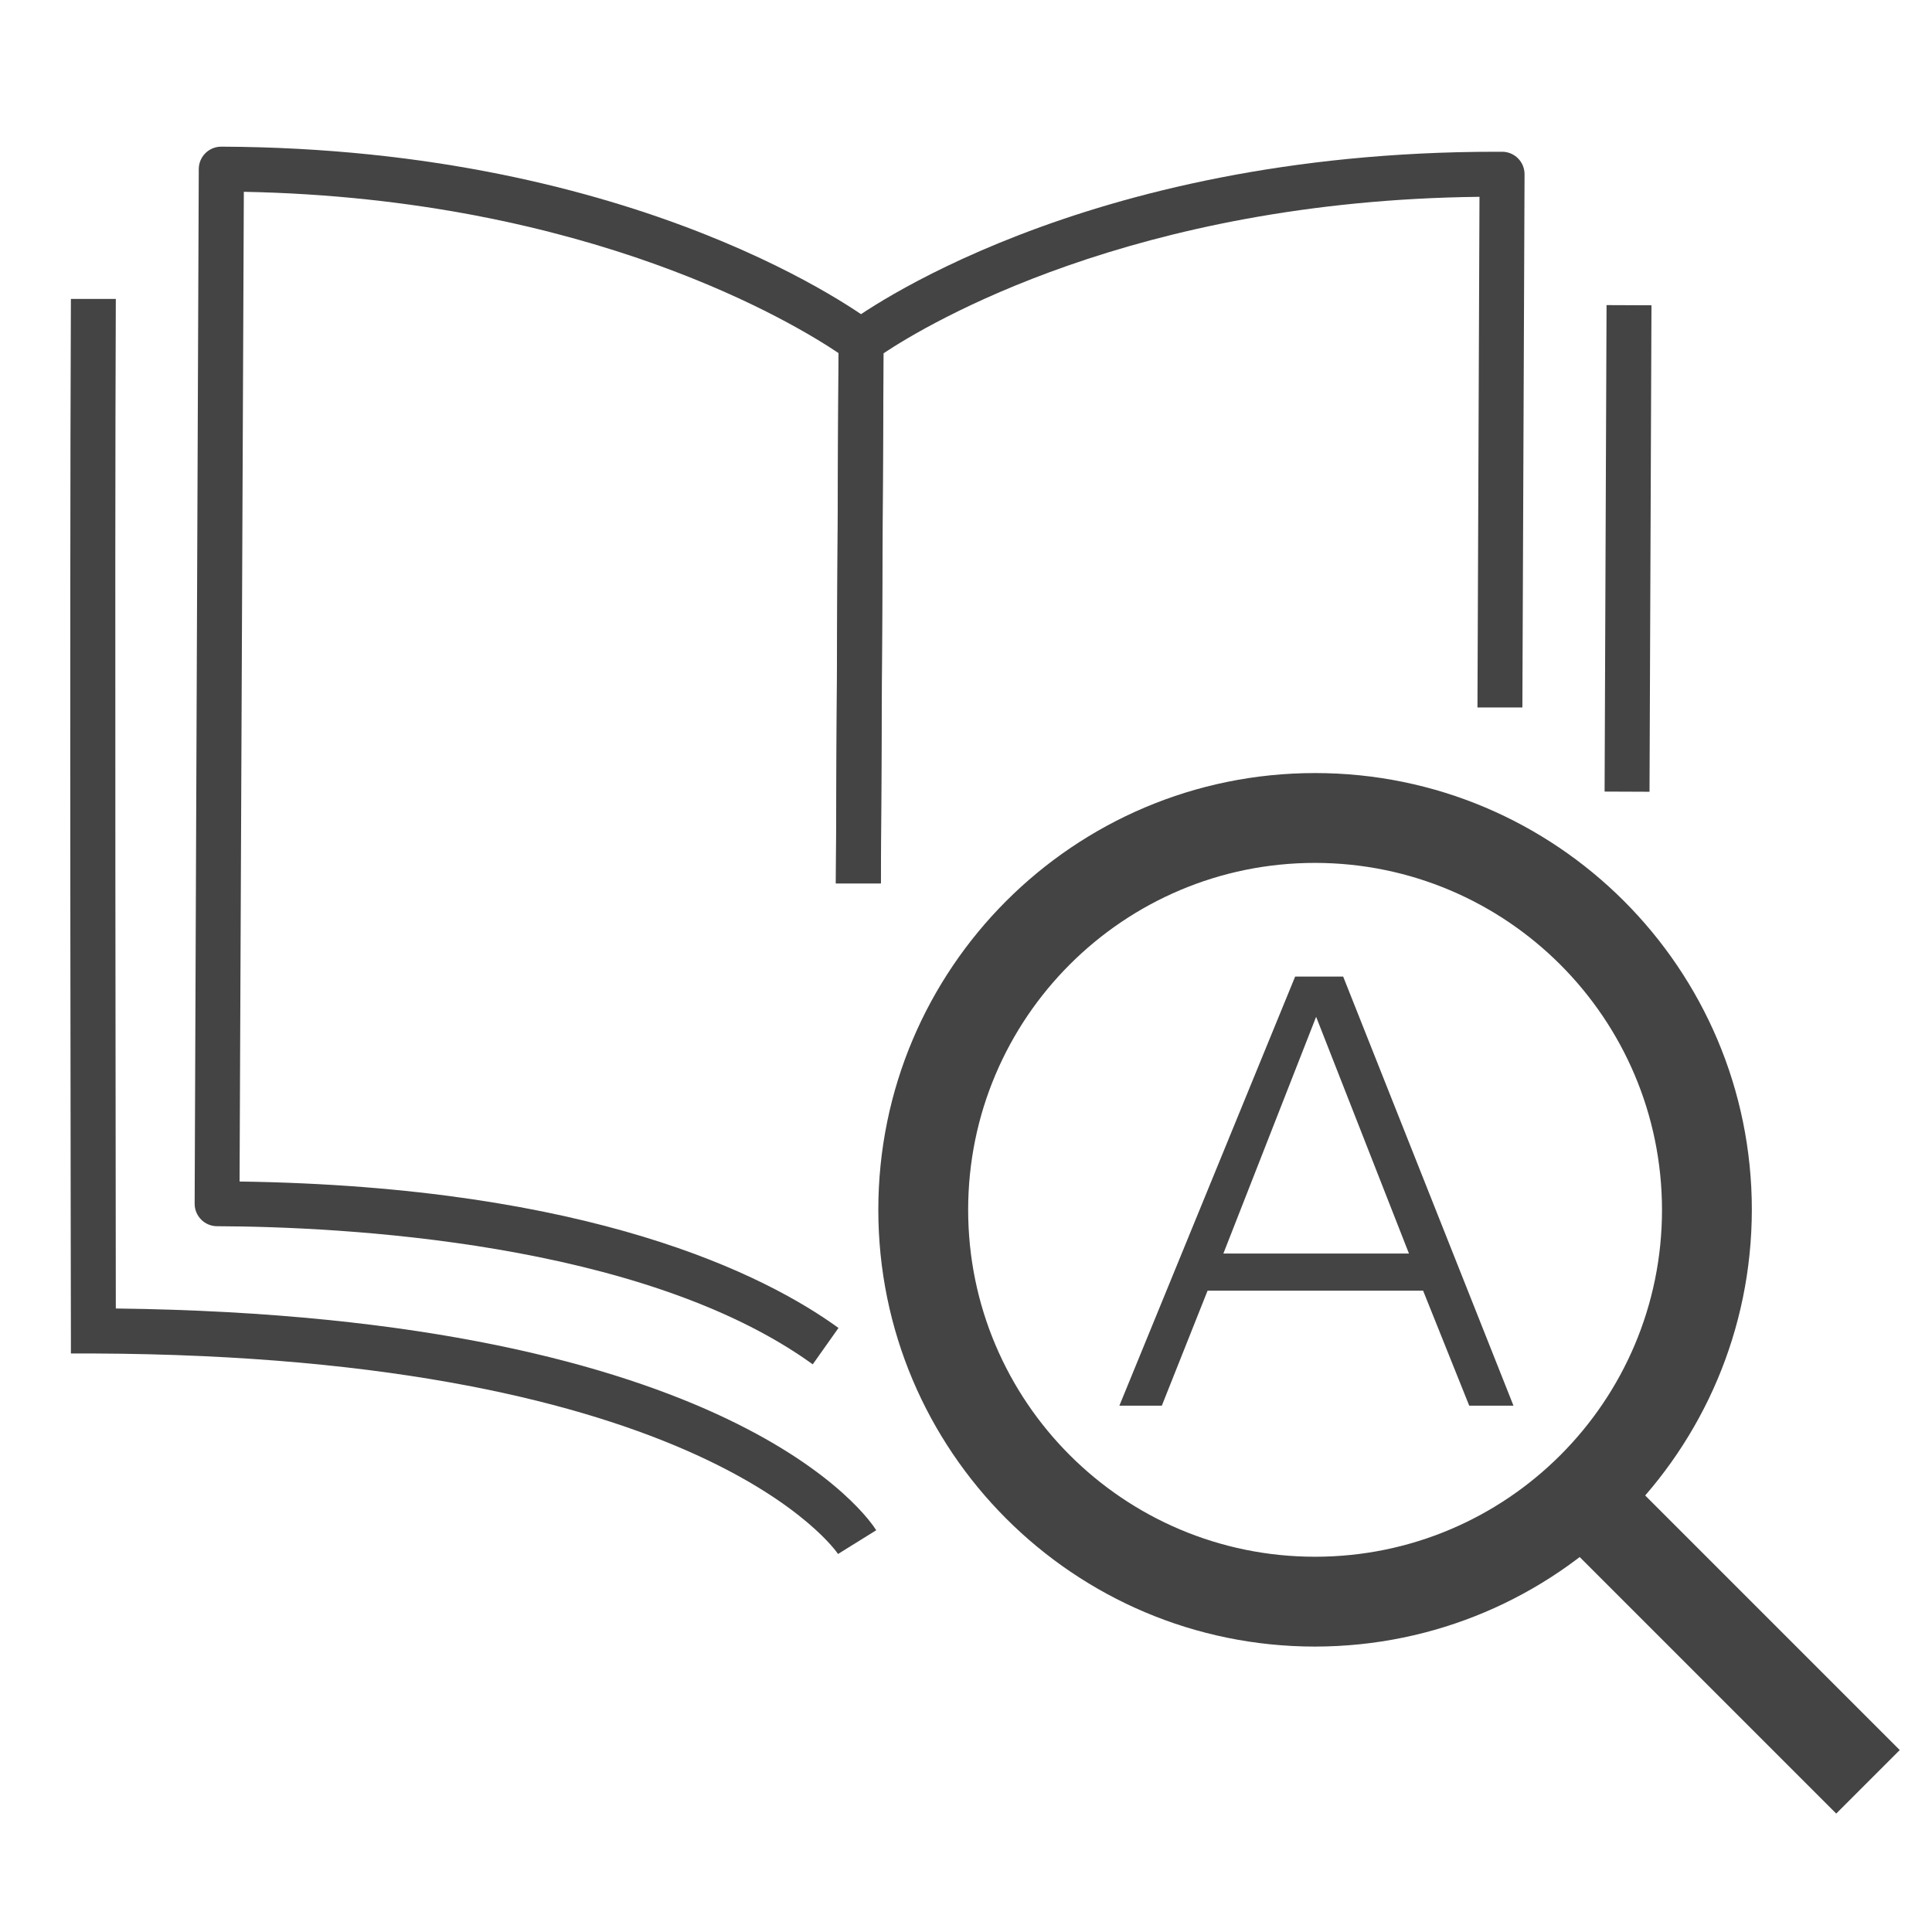 <?xml version='1.0' encoding='UTF-8' standalone='no'?><!-- Created with UBS Icon App (http://www.ubs.com/microsites/iconapp/) --><svg xmlns:svg='http://www.w3.org/2000/svg' xmlns='http://www.w3.org/2000/svg' width='64' height='64' viewBox='0 0 64 64' data-tags='Dictionary'><g transform='translate(0,0)'><path d='M434.24 728.96c-91.16-65.84-252.88-73.56-318.24-73.8-6.627 0-12-5.373-12-12v0l2.2-552.8c0-6.627 5.373-12 12-12v0 0c224.48 0.88 344 90.76 348.96 94.56 2.933 2.197 4.816 5.656 4.84 9.556l0 0.004-1.4 289.52h-24l1.4-283.36c-23.4-15.76-133.28-82.64-317.72-86.16l-2.28 528.8c187.64 2.68 280.92 49.88 320 78.24z ' transform='translate(0,0) scale(0.062,0.062)' fill='#444444' style='undefined'></path><path d='M470.64 472h-24l1.44-289.6c0.017-3.876 1.868-7.316 4.731-9.499l0.029-0.021c5-3.76 124-91.8 346.36-91.8h3.36c6.627 0 12 5.373 12 12v0l-1.16 284.92h-24l1.080-272.84c-185 2.040-294.96 68-318.4 83.6z ' transform='translate(0,0) scale(0.062,0.062)' fill='#444444' style='undefined'></path><path d='M857.328 422.934l1.043-259.918 24 0.096-1.043 259.918-24-0.096z ' transform='translate(0,0) scale(0.062,0.062)' fill='#444444' style='undefined'></path><path d='M447.76 830.28c-0.6-0.96-71.56-105.84-397.88-107.12h-12v-12c0-3.76-0.76-379.68 0-551.44h24c-0.64 154.4 0 473.84 0 539.4 332 4 403.4 113.76 406.28 118.48z ' transform='translate(0,0) scale(0.062,0.062)' fill='#444444' style='undefined'></path><path d='M702.64 879.76c-128.881 0-233.36-104.479-233.36-233.36s104.479-233.36 233.36-233.36c128.881 0 233.36 104.479 233.36 233.36v0c-0.159 128.817-104.543 233.201-233.345 233.36l-0.015 0zM702.64 461.040c-102.372 0-185.36 82.988-185.36 185.36s82.988 185.36 185.36 185.36c102.372 0 185.36-82.988 185.36-185.36l0-0c-0.114-102.326-83.034-185.246-185.349-185.36l-0.011-0z ' transform='translate(0,0) scale(0.062,0.062)' fill='#444444' style='undefined'></path><path d='M818.091 805.98l33.941-33.941 163.002 163.002-33.941 33.941-163.002-163.002z ' transform='translate(0,0) scale(0.062,0.062)' fill='#444444' style='undefined'></path><path d='M692 521.76h25.64l91 229.28h-23.64l-24.64-61.44h-115.16l-24.44 61.44h-22.68zM653.64 669.76h99.16l-49.6-126.48z ' transform='translate(0,0) scale(0.062,0.062)' fill='#444444' style='undefined'></path></g></svg>